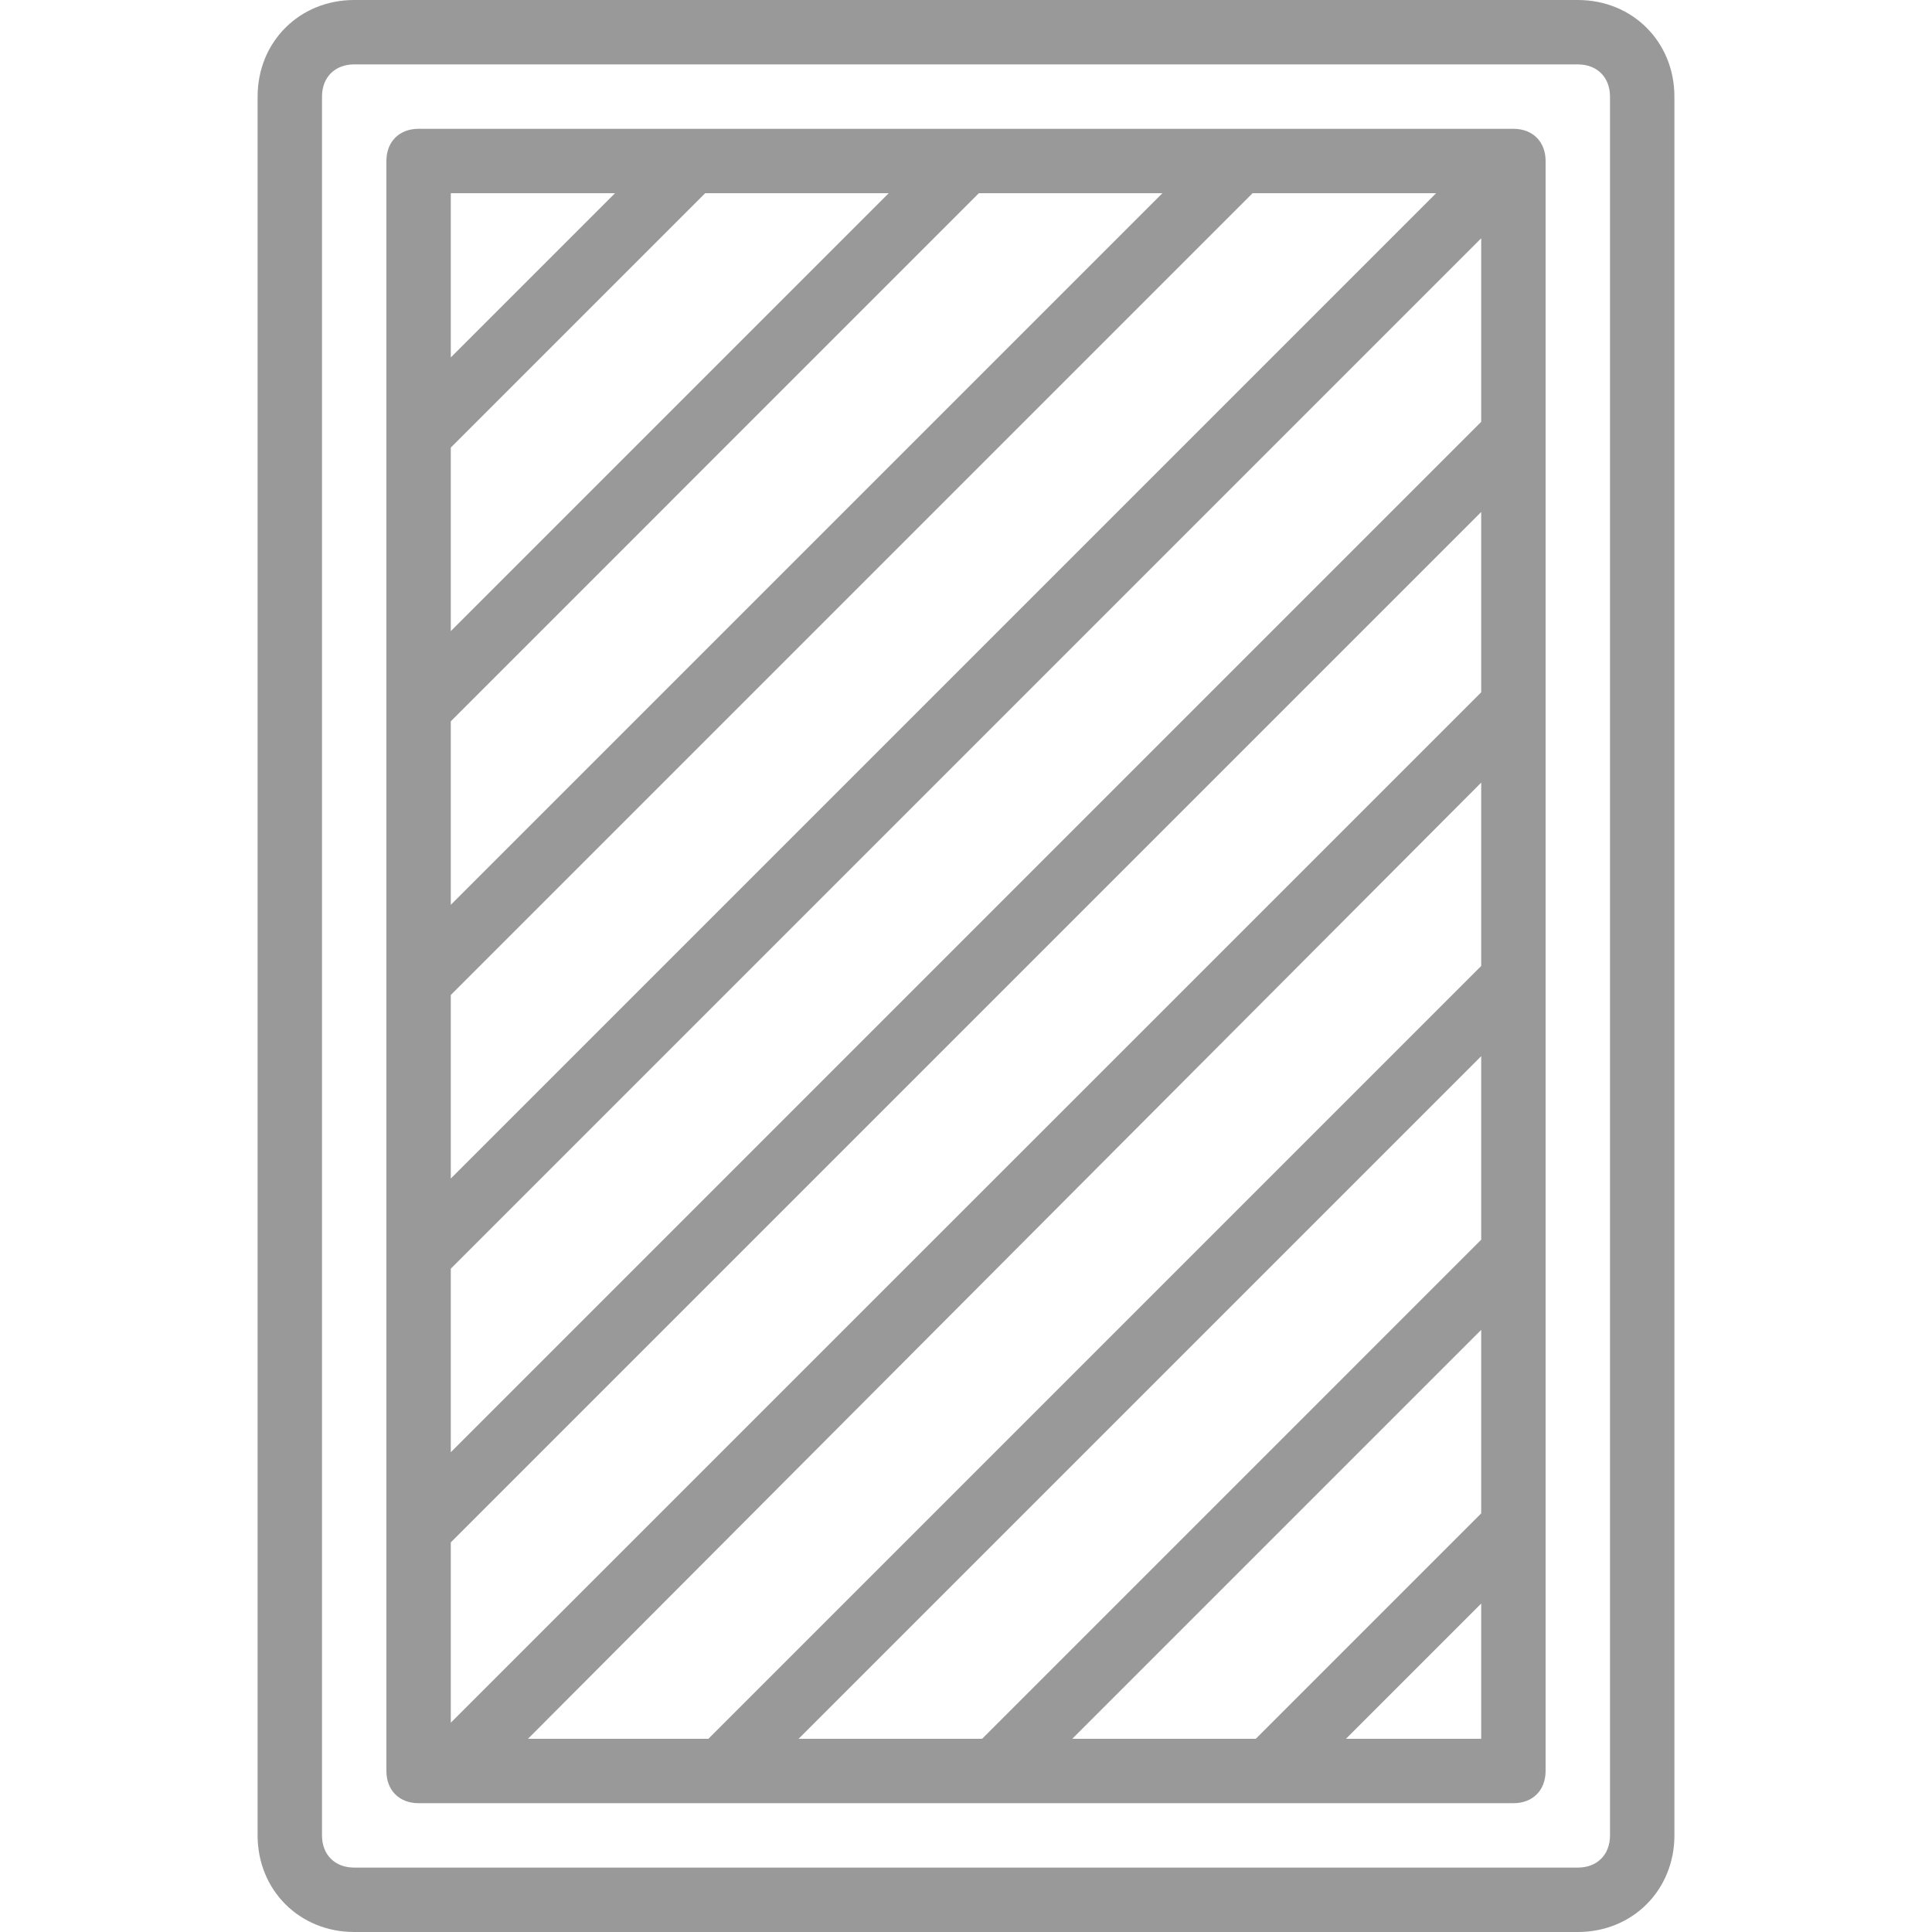 <?xml version="1.0" encoding="iso-8859-1"?><!-- Uploaded to: SVG Repo, www.svgrepo.com, Generator: SVG Repo Mixer Tools -->
<svg fill="#000000" height="800px" width="800px" version="1.1" id="Layer_1"
    xmlns="http://www.w3.org/2000/svg" xmlns:xlink="http://www.w3.org/1999/xlink"
    viewBox="0 0 512 512" xml:space="preserve">
<g  transform="translate(1 1)">
	<g>
		<g>
			<path fill="#999999" d="M417.133-1H92.867c-14.507,0-25.6,11.093-25.6,25.6v460.8c0,14.507,11.093,25.6,25.6,25.6h324.267
				c14.507,0,25.6-11.093,25.6-25.6V24.6C442.733,10.093,431.64-1,417.133-1z M425.667,485.4c0,5.12-3.413,8.533-8.533,8.533H92.867
				c-5.12,0-8.533-3.413-8.533-8.533V24.6c0-5.12,3.413-8.533,8.533-8.533h324.267c5.12,0,8.533,3.413,8.533,8.533V485.4z" />
            <path fill="#999999" d="M400.075,33.134c-0.003,0-0.006,0-0.009,0H109.933c-5.12,0-8.533,3.413-8.533,8.533v426.667
				c0,5.12,3.413,8.533,8.533,8.533h290.133c5.12,0,8.533-3.413,8.533-8.533V41.667C408.6,36.549,405.19,33.137,400.075,33.134z
				 M391.533,400.067L331.8,459.8h-48.64l108.373-108.373V400.067z M391.533,327.533L259.267,459.8h-48.64l180.907-180.907V327.533z
				 M391.533,255l-204.8,204.8H138.92l252.613-253.395V255z M118.467,117.613L185.88,50.2h48.64L118.467,166.253V117.613z
				 M118.467,190.147L258.413,50.2h48.64L118.467,238.787V190.147z M118.467,262.68L330.947,50.2h48.64l-261.12,261.12V262.68z
				 M391.533,182.467L118.467,455.533v-47.787L391.533,134.68V182.467z M391.533,110.787L118.467,383.853v-48.64L391.533,62.147
				V110.787z M161.987,50.2l-43.52,43.52V50.2H161.987z M355.693,459.8l35.84-35.84v35.84H355.693z" />
		</g>
	</g>
</g>
</svg>